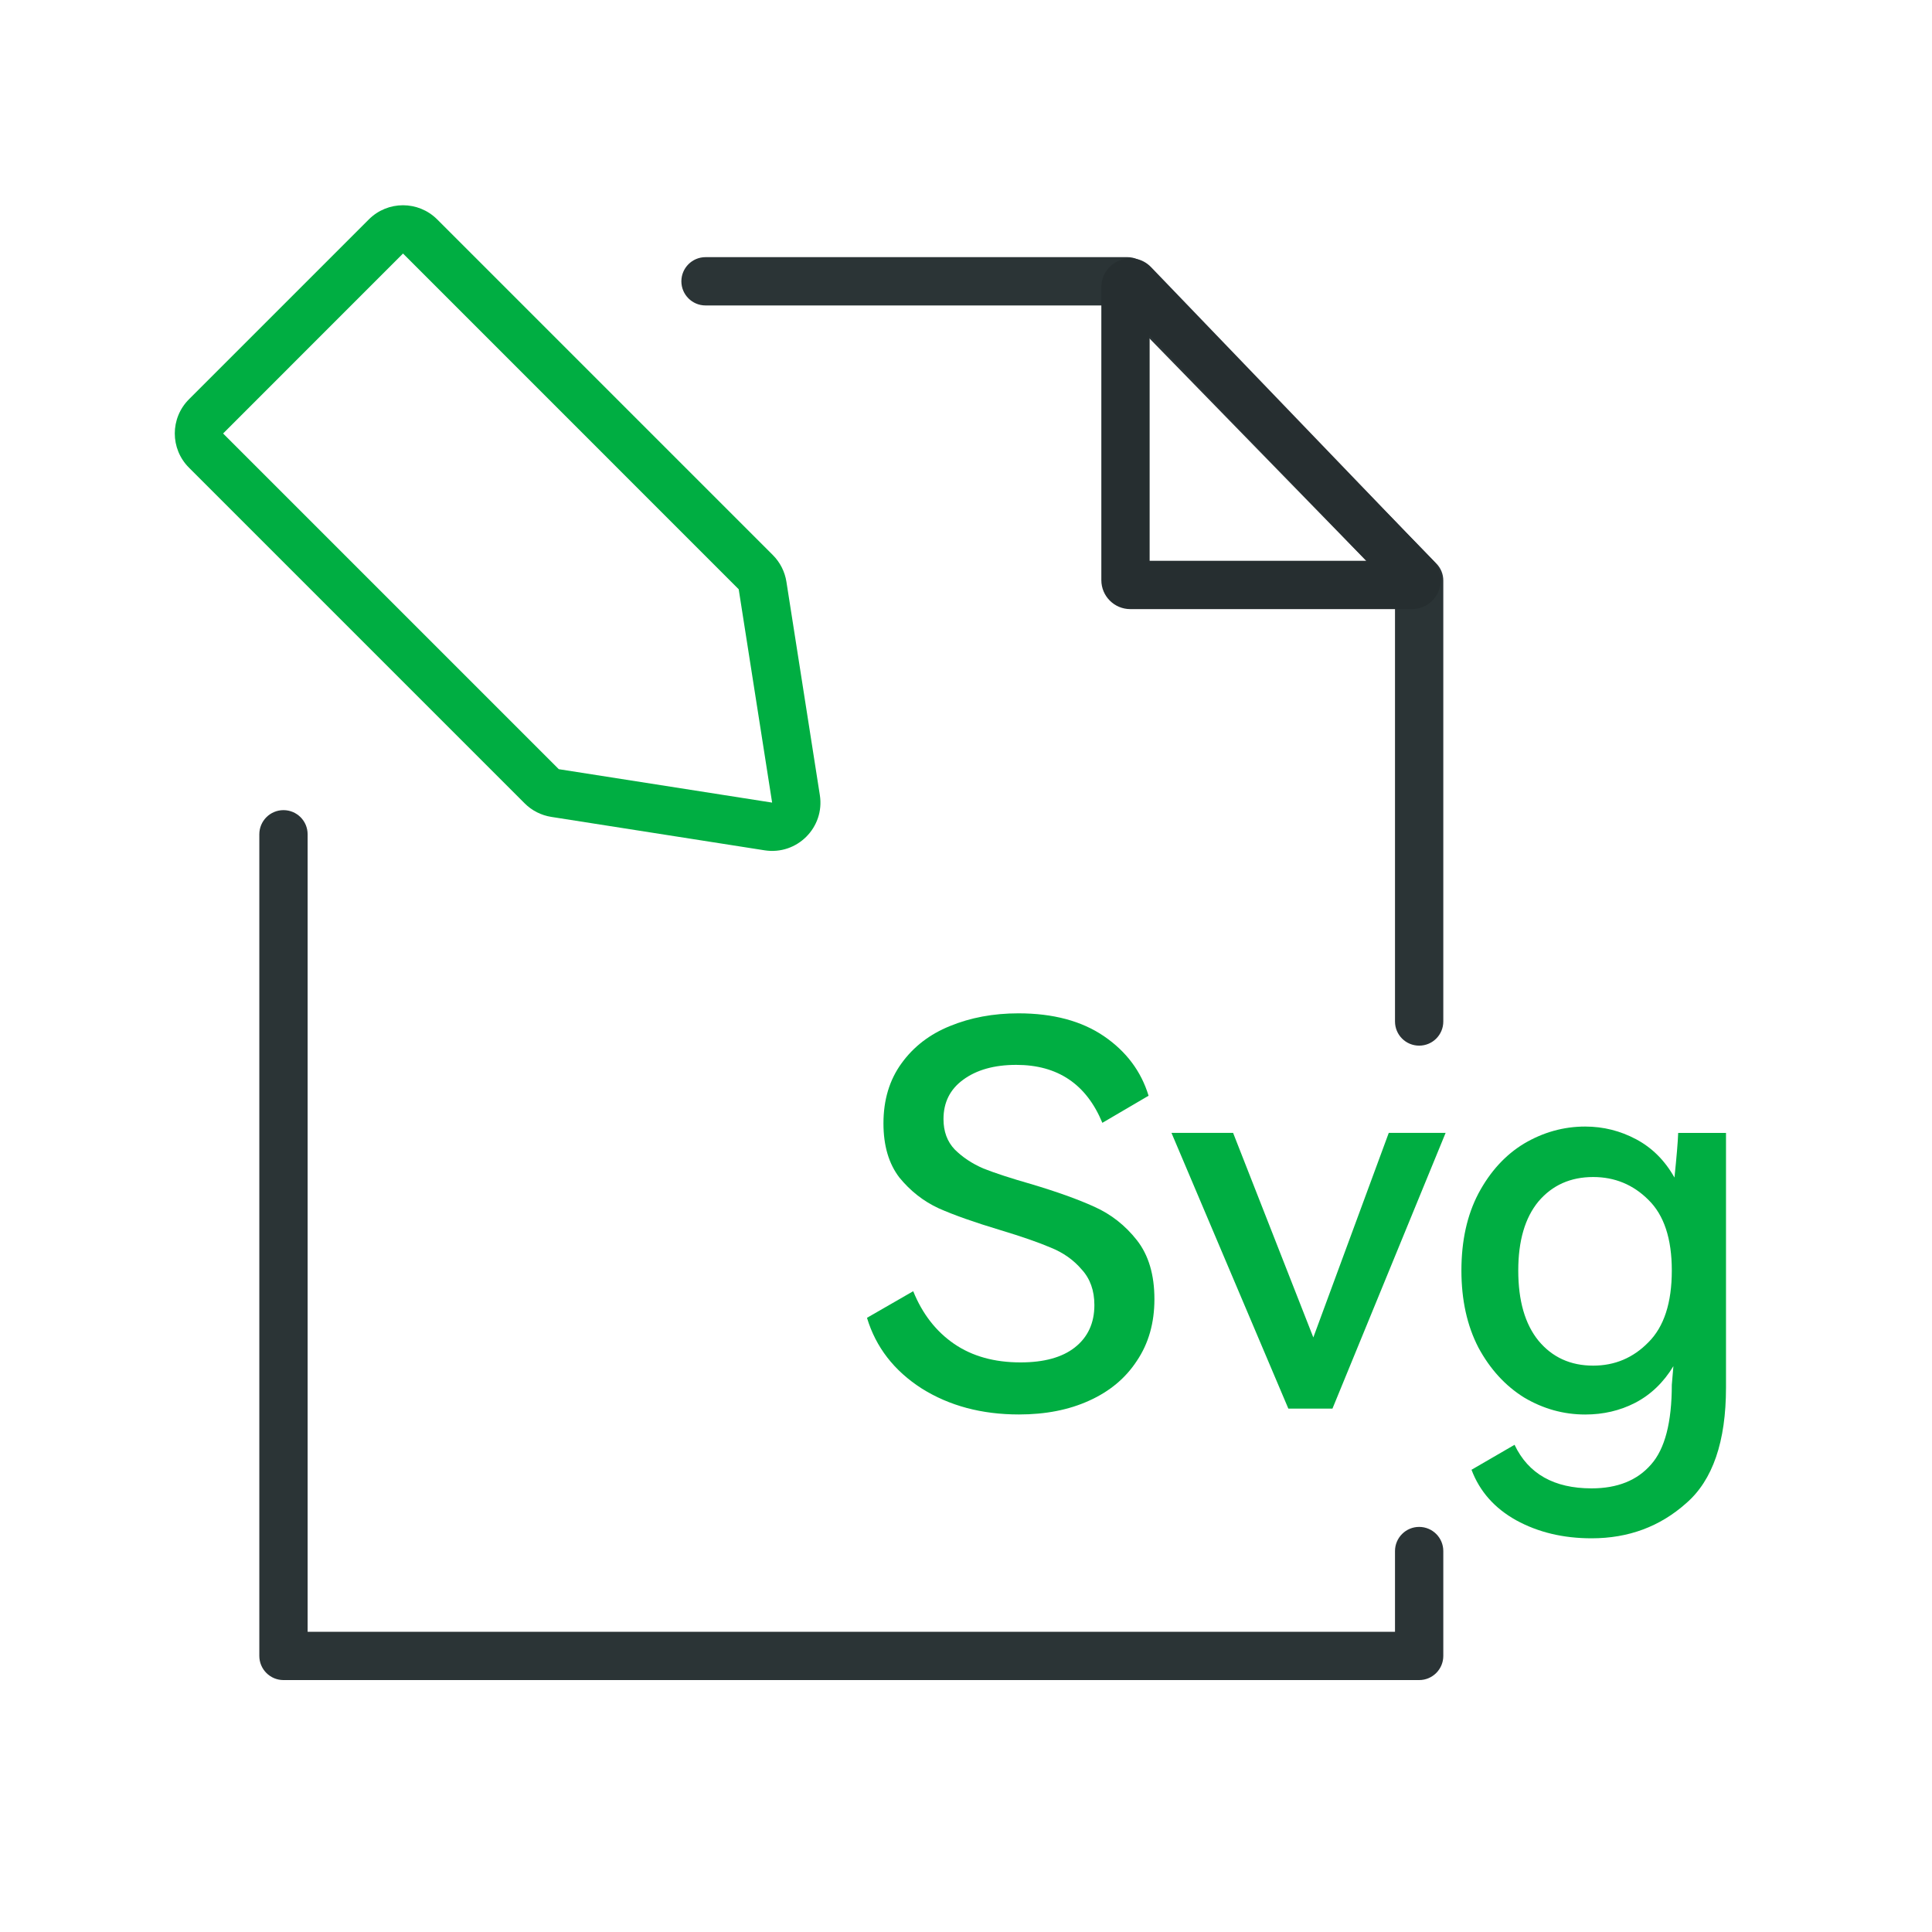 <svg width="40" height="40" viewBox="0 0 40 40" fill="none" xmlns="http://www.w3.org/2000/svg">
<path fill-rule="evenodd" clip-rule="evenodd" d="M14.107 5.824C14.107 5.548 14.331 5.324 14.607 5.324H23.344C23.479 5.324 23.608 5.379 23.702 5.475L29.74 11.669C29.831 11.763 29.882 11.888 29.882 12.018V21.149C29.882 21.426 29.658 21.649 29.382 21.649C29.106 21.649 28.882 21.426 28.882 21.149V12.222L23.133 6.324H14.607C14.331 6.324 14.107 6.1 14.107 5.824ZM5.869 16.773C6.146 16.773 6.369 16.997 6.369 17.273V33.784H28.882V32.113C28.882 31.837 29.106 31.613 29.382 31.613C29.658 31.613 29.882 31.837 29.882 32.113V34.284C29.882 34.56 29.658 34.784 29.382 34.784H5.869C5.593 34.784 5.369 34.56 5.369 34.284V17.273C5.369 16.997 5.593 16.773 5.869 16.773Z" fill="#2B3436"/>
<path d="M35.735 23.456V28.725C35.735 29.847 35.46 30.647 34.91 31.123C34.367 31.607 33.715 31.849 32.952 31.849C32.365 31.849 31.845 31.725 31.39 31.475C30.943 31.226 30.635 30.878 30.466 30.43L31.357 29.913C31.643 30.515 32.175 30.815 32.952 30.815C33.487 30.815 33.898 30.65 34.184 30.32C34.47 29.998 34.613 29.448 34.613 28.67L34.646 28.285C34.441 28.623 34.177 28.876 33.854 29.044C33.539 29.206 33.194 29.286 32.82 29.286C32.373 29.286 31.951 29.169 31.555 28.934C31.166 28.692 30.851 28.348 30.609 27.9C30.374 27.446 30.257 26.914 30.257 26.305C30.257 25.689 30.374 25.158 30.609 24.71C30.851 24.256 31.166 23.911 31.555 23.676C31.951 23.442 32.373 23.324 32.82 23.324C33.194 23.324 33.546 23.412 33.876 23.588C34.206 23.764 34.47 24.028 34.668 24.38C34.712 23.955 34.738 23.647 34.745 23.456H35.735ZM32.985 28.274C33.432 28.274 33.814 28.113 34.129 27.79C34.452 27.468 34.613 26.973 34.613 26.305C34.613 25.645 34.452 25.158 34.129 24.842C33.814 24.527 33.432 24.369 32.985 24.369C32.516 24.369 32.138 24.538 31.852 24.875C31.573 25.213 31.434 25.689 31.434 26.305C31.434 26.929 31.573 27.413 31.852 27.757C32.138 28.102 32.516 28.274 32.985 28.274Z" fill="#00AE42"/>
<path d="M25.53 23.455L27.191 27.69L28.753 23.455H29.93L27.587 29.164H26.674L24.254 23.455H25.53Z" fill="#00AE42"/>
<path d="M23.901 26.898C23.901 27.39 23.78 27.815 23.538 28.174C23.303 28.534 22.973 28.809 22.548 29C22.13 29.19 21.646 29.285 21.096 29.285C20.326 29.285 19.655 29.106 19.083 28.747C18.511 28.38 18.133 27.892 17.95 27.284L18.907 26.733C19.097 27.203 19.38 27.566 19.754 27.823C20.128 28.079 20.586 28.207 21.129 28.207C21.613 28.207 21.987 28.105 22.251 27.899C22.522 27.687 22.658 27.393 22.658 27.02C22.658 26.719 22.57 26.473 22.394 26.282C22.225 26.084 22.012 25.934 21.756 25.831C21.499 25.721 21.151 25.601 20.711 25.468C20.175 25.307 19.75 25.157 19.435 25.017C19.119 24.871 18.848 24.658 18.621 24.38C18.401 24.093 18.291 23.72 18.291 23.258C18.291 22.773 18.415 22.359 18.665 22.015C18.914 21.67 19.248 21.413 19.666 21.244C20.091 21.069 20.564 20.98 21.085 20.98C21.803 20.98 22.394 21.138 22.856 21.453C23.318 21.769 23.626 22.18 23.78 22.686L22.823 23.247C22.493 22.447 21.899 22.047 21.041 22.047C20.586 22.047 20.219 22.15 19.941 22.355C19.669 22.553 19.534 22.825 19.534 23.169C19.534 23.426 19.611 23.635 19.765 23.797C19.926 23.958 20.124 24.09 20.359 24.192C20.601 24.288 20.927 24.394 21.338 24.512C21.88 24.673 22.32 24.831 22.658 24.985C23.002 25.139 23.296 25.369 23.538 25.677C23.78 25.985 23.901 26.392 23.901 26.898Z" fill="#00AE42"/>
<path fill-rule="evenodd" clip-rule="evenodd" d="M23.802 6.942V11.611H28.29L23.802 6.942ZM22.802 5.949C22.802 5.409 23.46 5.144 23.834 5.533L29.662 11.595C30.028 11.976 29.758 12.611 29.229 12.611H23.402C23.07 12.611 22.802 12.342 22.802 12.011V5.949Z" fill="#262E30"/>
<path fill-rule="evenodd" clip-rule="evenodd" d="M4.619 8.975L11.569 15.925L15.986 16.617L15.294 12.2L8.344 5.249L4.619 8.975ZM16.282 12.045C16.249 11.835 16.151 11.642 16.001 11.492L9.051 4.542C8.66 4.152 8.027 4.152 7.637 4.542L3.912 8.267C3.521 8.658 3.521 9.291 3.912 9.682L10.862 16.632C11.011 16.782 11.205 16.88 11.414 16.913L15.831 17.605C16.501 17.709 17.079 17.132 16.974 16.462L16.282 12.045Z" fill="#00AE42"/>
</svg>
